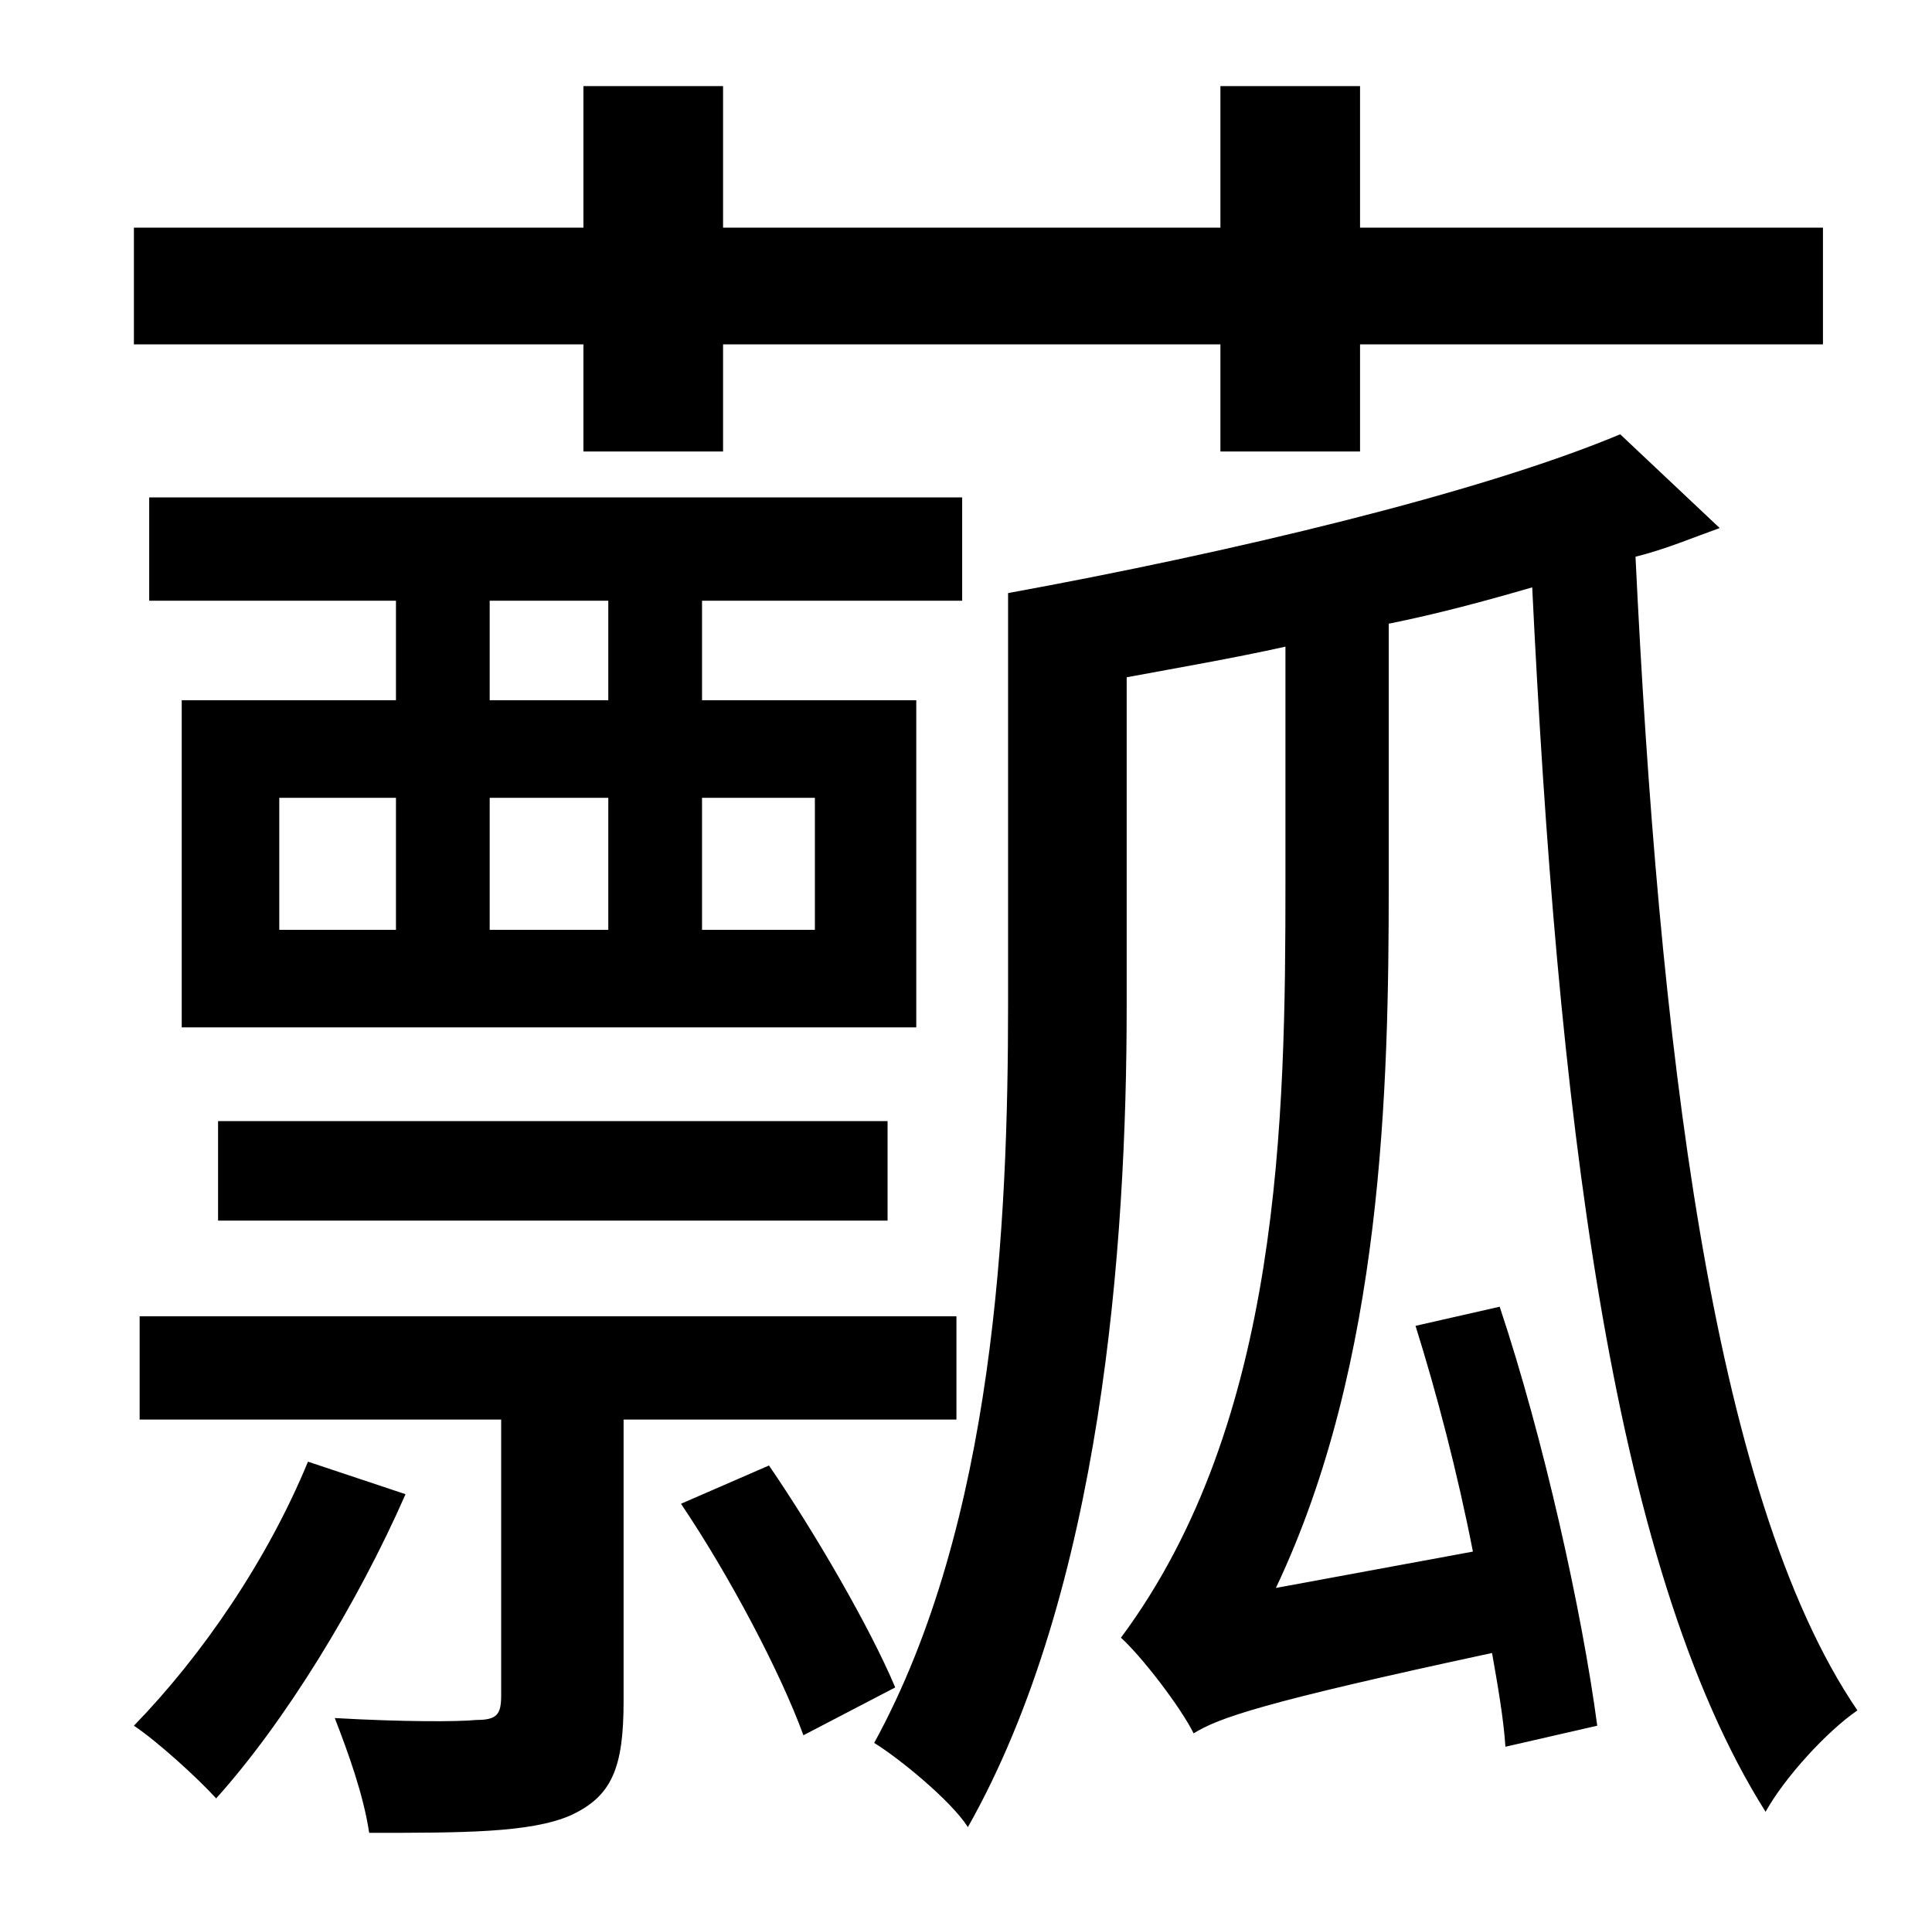 <?xml version="1.0" standalone="no"?>
<!DOCTYPE svg PUBLIC "-//W3C//DTD SVG 1.1//EN" "http://www.w3.org/Graphics/SVG/1.1/DTD/svg11.dtd" >
<svg xmlns="http://www.w3.org/2000/svg" xmlns:xlink="http://www.w3.org/1999/xlink" version="1.1" viewBox="-10 0 1010 1000">
   <path fill="currentColor"
d="M295 236v-56h-235v-61h235v-74h73v74h260v-74h73v74h242v61h-242v56h-73v-56h-260v56h-73zM308 366v-52h-62v52h62zM416 417h-59v69h59v-69zM246 417v69h62v-69h-62zM136 417v69h61v-69h-61zM493 314h-136v52h112v171h-384v-171h112v-52h-129v-54h425v54zM454 638h-350
v-52h350v52zM151 764l51 17c-25 57 -63 119 -99 159c-10 -11 -31 -30 -43 -38c36 -37 70 -87 91 -138zM490 742h-174v147c0 35 -6 50 -28 60c-21 9 -56 9 -105 9c-3 -20 -11 -42 -18 -60c35 2 64 2 74 1c11 0 13 -3 13 -13v-144h-189v-54h427v54zM346 786l46 -20
c24 35 53 85 66 116l-48 25c-12 -33 -39 -84 -64 -121zM837 227l52 49c-14 5 -28 11 -44 15c12 249 39 490 116 603c-16 11 -38 35 -48 53c-82 -130 -109 -373 -122 -640c-24 7 -50 14 -75 19v136c0 106 -3 250 -59 368l103 -19c-8 -41 -19 -83 -30 -118l44 -10
c23 69 43 159 51 219l-48 11c-1 -15 -4 -32 -7 -49c-121 26 -143 34 -156 42c-7 -14 -27 -40 -38 -50c84 -113 86 -272 86 -395v-123c-27 6 -56 11 -83 16v172c0 125 -13 305 -83 429c-9 -14 -36 -36 -49 -44c63 -115 70 -272 70 -386v-215c115 -21 246 -52 320 -83z" />
</svg>
